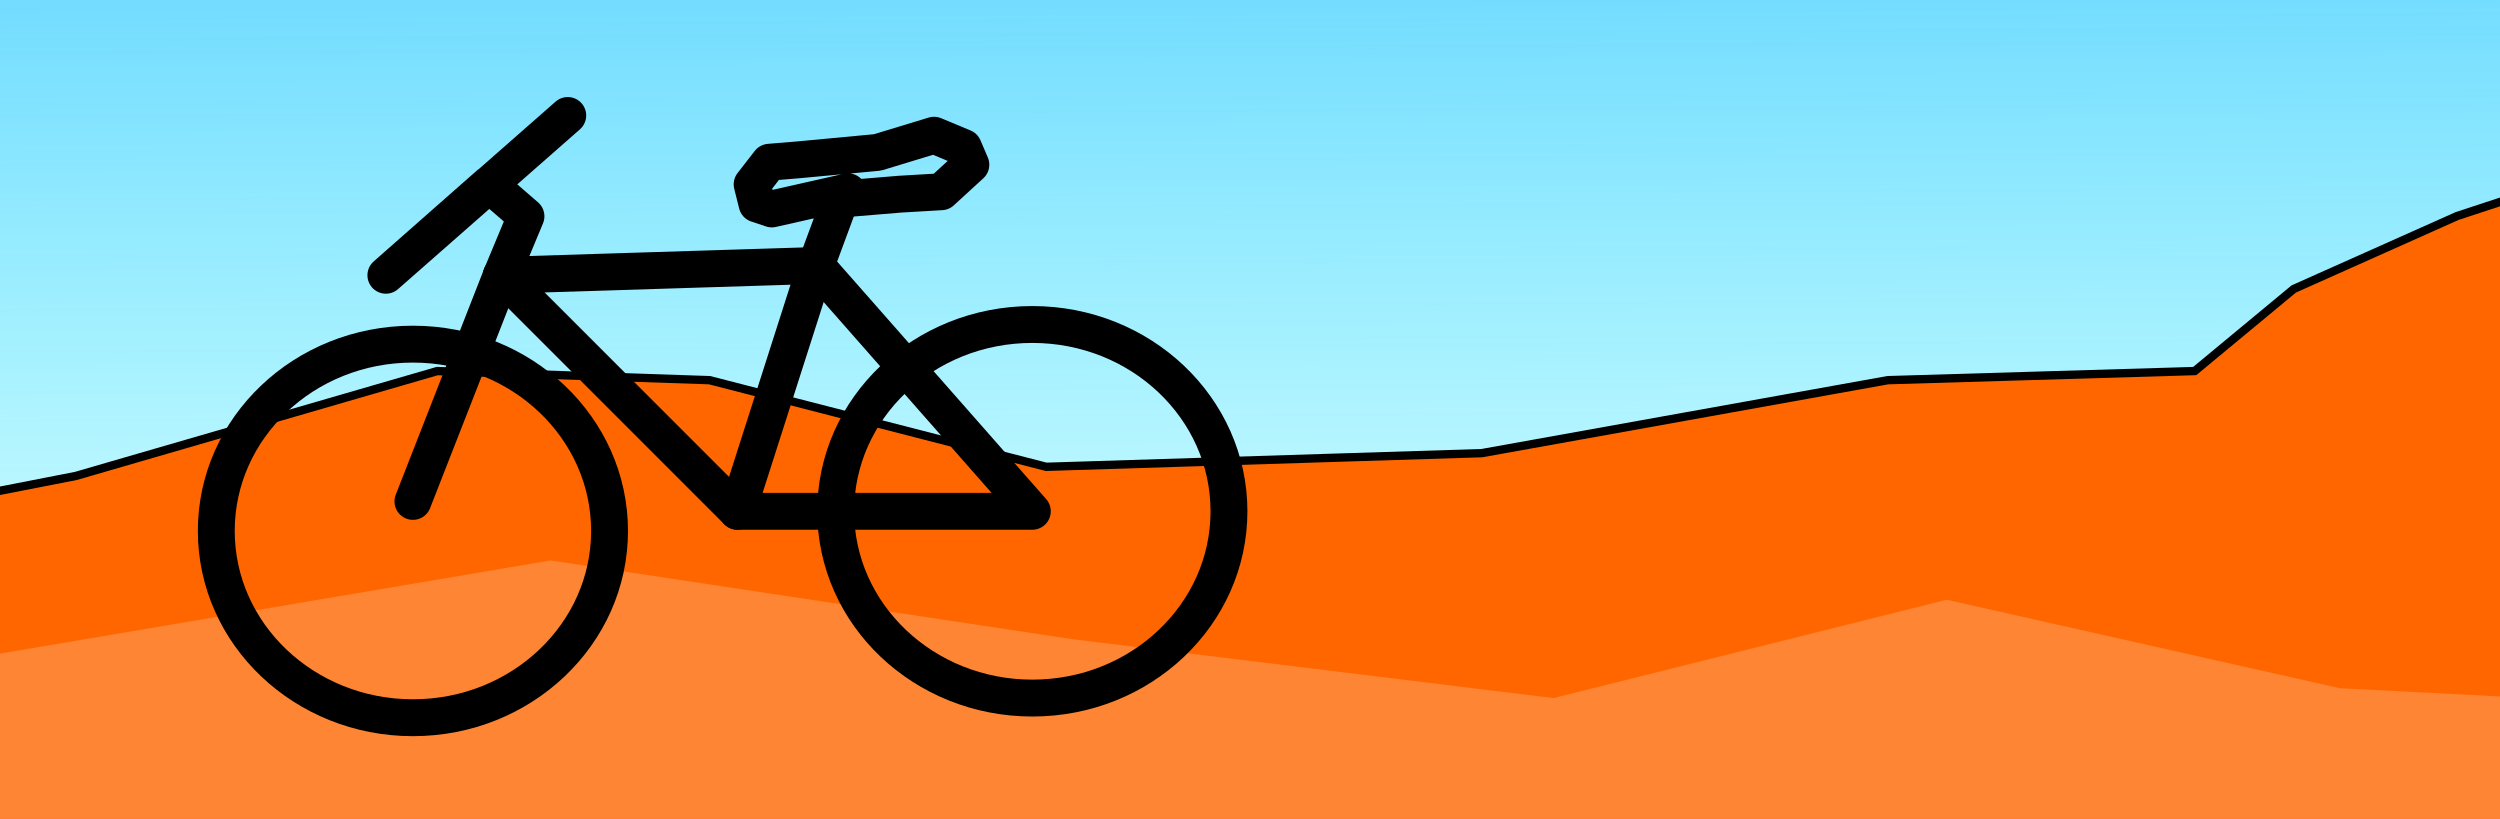 <?xml version="1.0" encoding="UTF-8" standalone="no"?>
<svg
   xmlns:dc="http://purl.org/dc/elements/1.1/"
   xmlns:cc="http://creativecommons.org/ns#"
   xmlns:rdf="http://www.w3.org/1999/02/22-rdf-syntax-ns#"
   xmlns:svg="http://www.w3.org/2000/svg"
   xmlns="http://www.w3.org/2000/svg"
   xmlns:xlink="http://www.w3.org/1999/xlink"
   xmlns:sodipodi="http://sodipodi.sourceforge.net/DTD/sodipodi-0.dtd"
   xmlns:inkscape="http://www.inkscape.org/namespaces/inkscape"
   width="290"
   height="95"
   viewBox="0 0 76.729 25.135"
   version="1.1"
   id="svg8"
   inkscape:version="1.0.1 (3bc2e813f5, 2020-09-07)"
   sodipodi:docname="OtherOutdoor_290x95_1.svg">
  <defs
     id="defs2">
    <linearGradient
       inkscape:collect="always"
       xlink:href="#linearGradient843"
       id="linearGradient845"
       x1="136"
       y1="-25.285"
       x2="136.265"
       y2="28.912"
       gradientUnits="userSpaceOnUse"
       gradientTransform="translate(0.174,0.28)" />
    <linearGradient
       inkscape:collect="always"
       id="linearGradient843">
      <stop
         style="stop-color:#008bff;stop-opacity:1"
         offset="0"
         id="stop839" />
      <stop
         style="stop-color:#00ffff;stop-opacity:0;"
         offset="1"
         id="stop841" />
    </linearGradient>
  </defs>
  <sodipodi:namedview
     id="base"
     pagecolor="#ffffff"
     bordercolor="#666666"
     borderopacity="1.0"
     inkscape:pageopacity="0.0"
     inkscape:pageshadow="2"
     inkscape:zoom="0.87681241"
     inkscape:cx="613.51114"
     inkscape:cy="-251.32953"
     inkscape:document-units="px"
     inkscape:current-layer="layer7"
     inkscape:document-rotation="0"
     showgrid="false"
     units="px"
     borderlayer="true"
     inkscape:window-width="1920"
     inkscape:window-height="1017"
     inkscape:window-x="-8"
     inkscape:window-y="-8"
     inkscape:window-maximized="1"
     inkscape:snap-nodes="false" />
  <g
     inkscape:label="background"
     inkscape:groupmode="layer"
     id="layer1">
    <rect
       style="fill:url(#linearGradient845);fill-opacity:1;stroke:#00ffff;stroke-width:0.265"
       id="rect14"
       width="333.29"
       height="27.098"
       x="-0.679"
       y="-0.574" />
  </g>
  <g
     inkscape:groupmode="layer"
     id="layer8"
     inkscape:label="back hill">
    <path
       style="fill:#ff6600;fill-opacity:1;stroke:#000000;stroke-width:0.256px;stroke-linecap:butt;stroke-linejoin:miter;stroke-opacity:1"
       d="m -7.7,16.566 10.028,-1.959 11.092,-3.219 8.357,0.28 10.332,2.659 13.371,-0.42 12.459,-2.239 9.42,-0.28 3.039,-2.519 5.014,-2.239 4.254,-1.399 2.583,0.56 5.926,2.939 -0.152,2.379 3.647,1.679 4.102,1.259 7.293,1.539 h 27.046 l 17.929,-1.959 20.664,-2.799 13.067,1.12 20.056,-1.399 12.763,-1.399 26.742,-1.399 20.968,0.56 18.841,-2.799 13.371,-2.799 15.802,1.679 8.205,0.84 4.558,3.079 3.647,3.918 7.901,4.478 3.647,16.793 -344.605,-0.84 z"
       id="path4548" />
  </g>
  <g
     inkscape:groupmode="layer"
     id="layer9"
     inkscape:label="font hill">
    <path
       style="fill:#fd8534;fill-opacity:1;stroke:none;stroke-width:0.265px;stroke-linecap:butt;stroke-linejoin:miter;stroke-opacity:1"
       d="m -2.716,20.519 19.614,-3.319 15.993,2.414 14.786,1.811 12.07,-3.018 12.07,2.716 35.305,1.811 44.056,-2.112 22.028,-0.604 28.969,-0.905 27.762,-3.621 25.347,-1.207 19.011,4.526 22.028,-0.604 12.674,-1.207 c 0,0 8.449,-3.018 9.354,-1.811 0.905,1.207 7.846,2.112 7.846,2.112 l 8.147,5.13 v 6.337 L -3.621,28.667 Z"
       id="path4579" />
  </g>
  <g
     inkscape:groupmode="layer"
     id="layer7"
     inkscape:label="bike">
    <g
       id="g3985"
       style="stroke:#000000;stroke-width:1.132;stroke-linecap:round;stroke-linejoin:round;stroke-miterlimit:4;stroke-dasharray:none;stroke-opacity:1"
       transform="translate(-6.639,39.832)">
      <ellipse
         style="fill:none;stroke:#000000;stroke-width:1.132;stroke-linecap:round;stroke-linejoin:round;stroke-miterlimit:4;stroke-dasharray:none;stroke-opacity:1"
         id="path3949"
         cx="19.312"
         cy="-23.537"
         rx="6.035"
         ry="5.733" />
      <ellipse
         style="fill:none;stroke:#000000;stroke-width:1.132;stroke-linecap:round;stroke-linejoin:round;stroke-miterlimit:4;stroke-dasharray:none;stroke-opacity:1"
         id="path3949-8"
         cx="38.323"
         cy="-24.14"
         rx="6.035"
         ry="5.733" />
      <path
         style="fill:none;stroke:#000000;stroke-width:1.132;stroke-linecap:round;stroke-linejoin:round;stroke-miterlimit:4;stroke-dasharray:none;stroke-opacity:1"
         d="m 38.323,-24.14 h -9.053 l -7.242,-7.242 9.656,-0.302 z"
         id="path3966" />
      <path
         style="fill:none;stroke:#000000;stroke-width:1.132;stroke-linecap:round;stroke-linejoin:round;stroke-miterlimit:4;stroke-dasharray:none;stroke-opacity:1"
         d="M 29.27,-24.14 31.684,-31.684"
         id="path3968" />
      <path
         style="fill:none;stroke:#000000;stroke-width:1.132;stroke-linecap:round;stroke-linejoin:round;stroke-miterlimit:4;stroke-dasharray:none;stroke-opacity:1"
         d="m 22.028,-31.383 -2.716,6.94"
         id="path3970" />
      <path
         style="fill:none;stroke:#000000;stroke-width:1.132;stroke-linecap:round;stroke-linejoin:round;stroke-miterlimit:4;stroke-dasharray:none;stroke-opacity:1"
         d="m 22.028,-31.383 v 0 0 l 0.754,-1.811 -1.132,-0.981 -3.168,2.791 5.582,-4.904"
         id="path3972" />
      <path
         style="fill:none;stroke:#000000;stroke-width:1.132;stroke-linecap:round;stroke-linejoin:round;stroke-miterlimit:4;stroke-dasharray:none;stroke-opacity:1"
         d="m 31.684,-31.684 0.754,-2.037 1.811,-0.151 1.282,-0.075 0.905,-0.83 -0.226,-0.528 -0.905,-0.377 -1.735,0.528 -2.414,0.226 -0.905,0.075 -0.528,0.679 0.151,0.604 0.453,0.151 2.339,-0.528"
         id="path3976" />
    </g>
  </g>
</svg>

